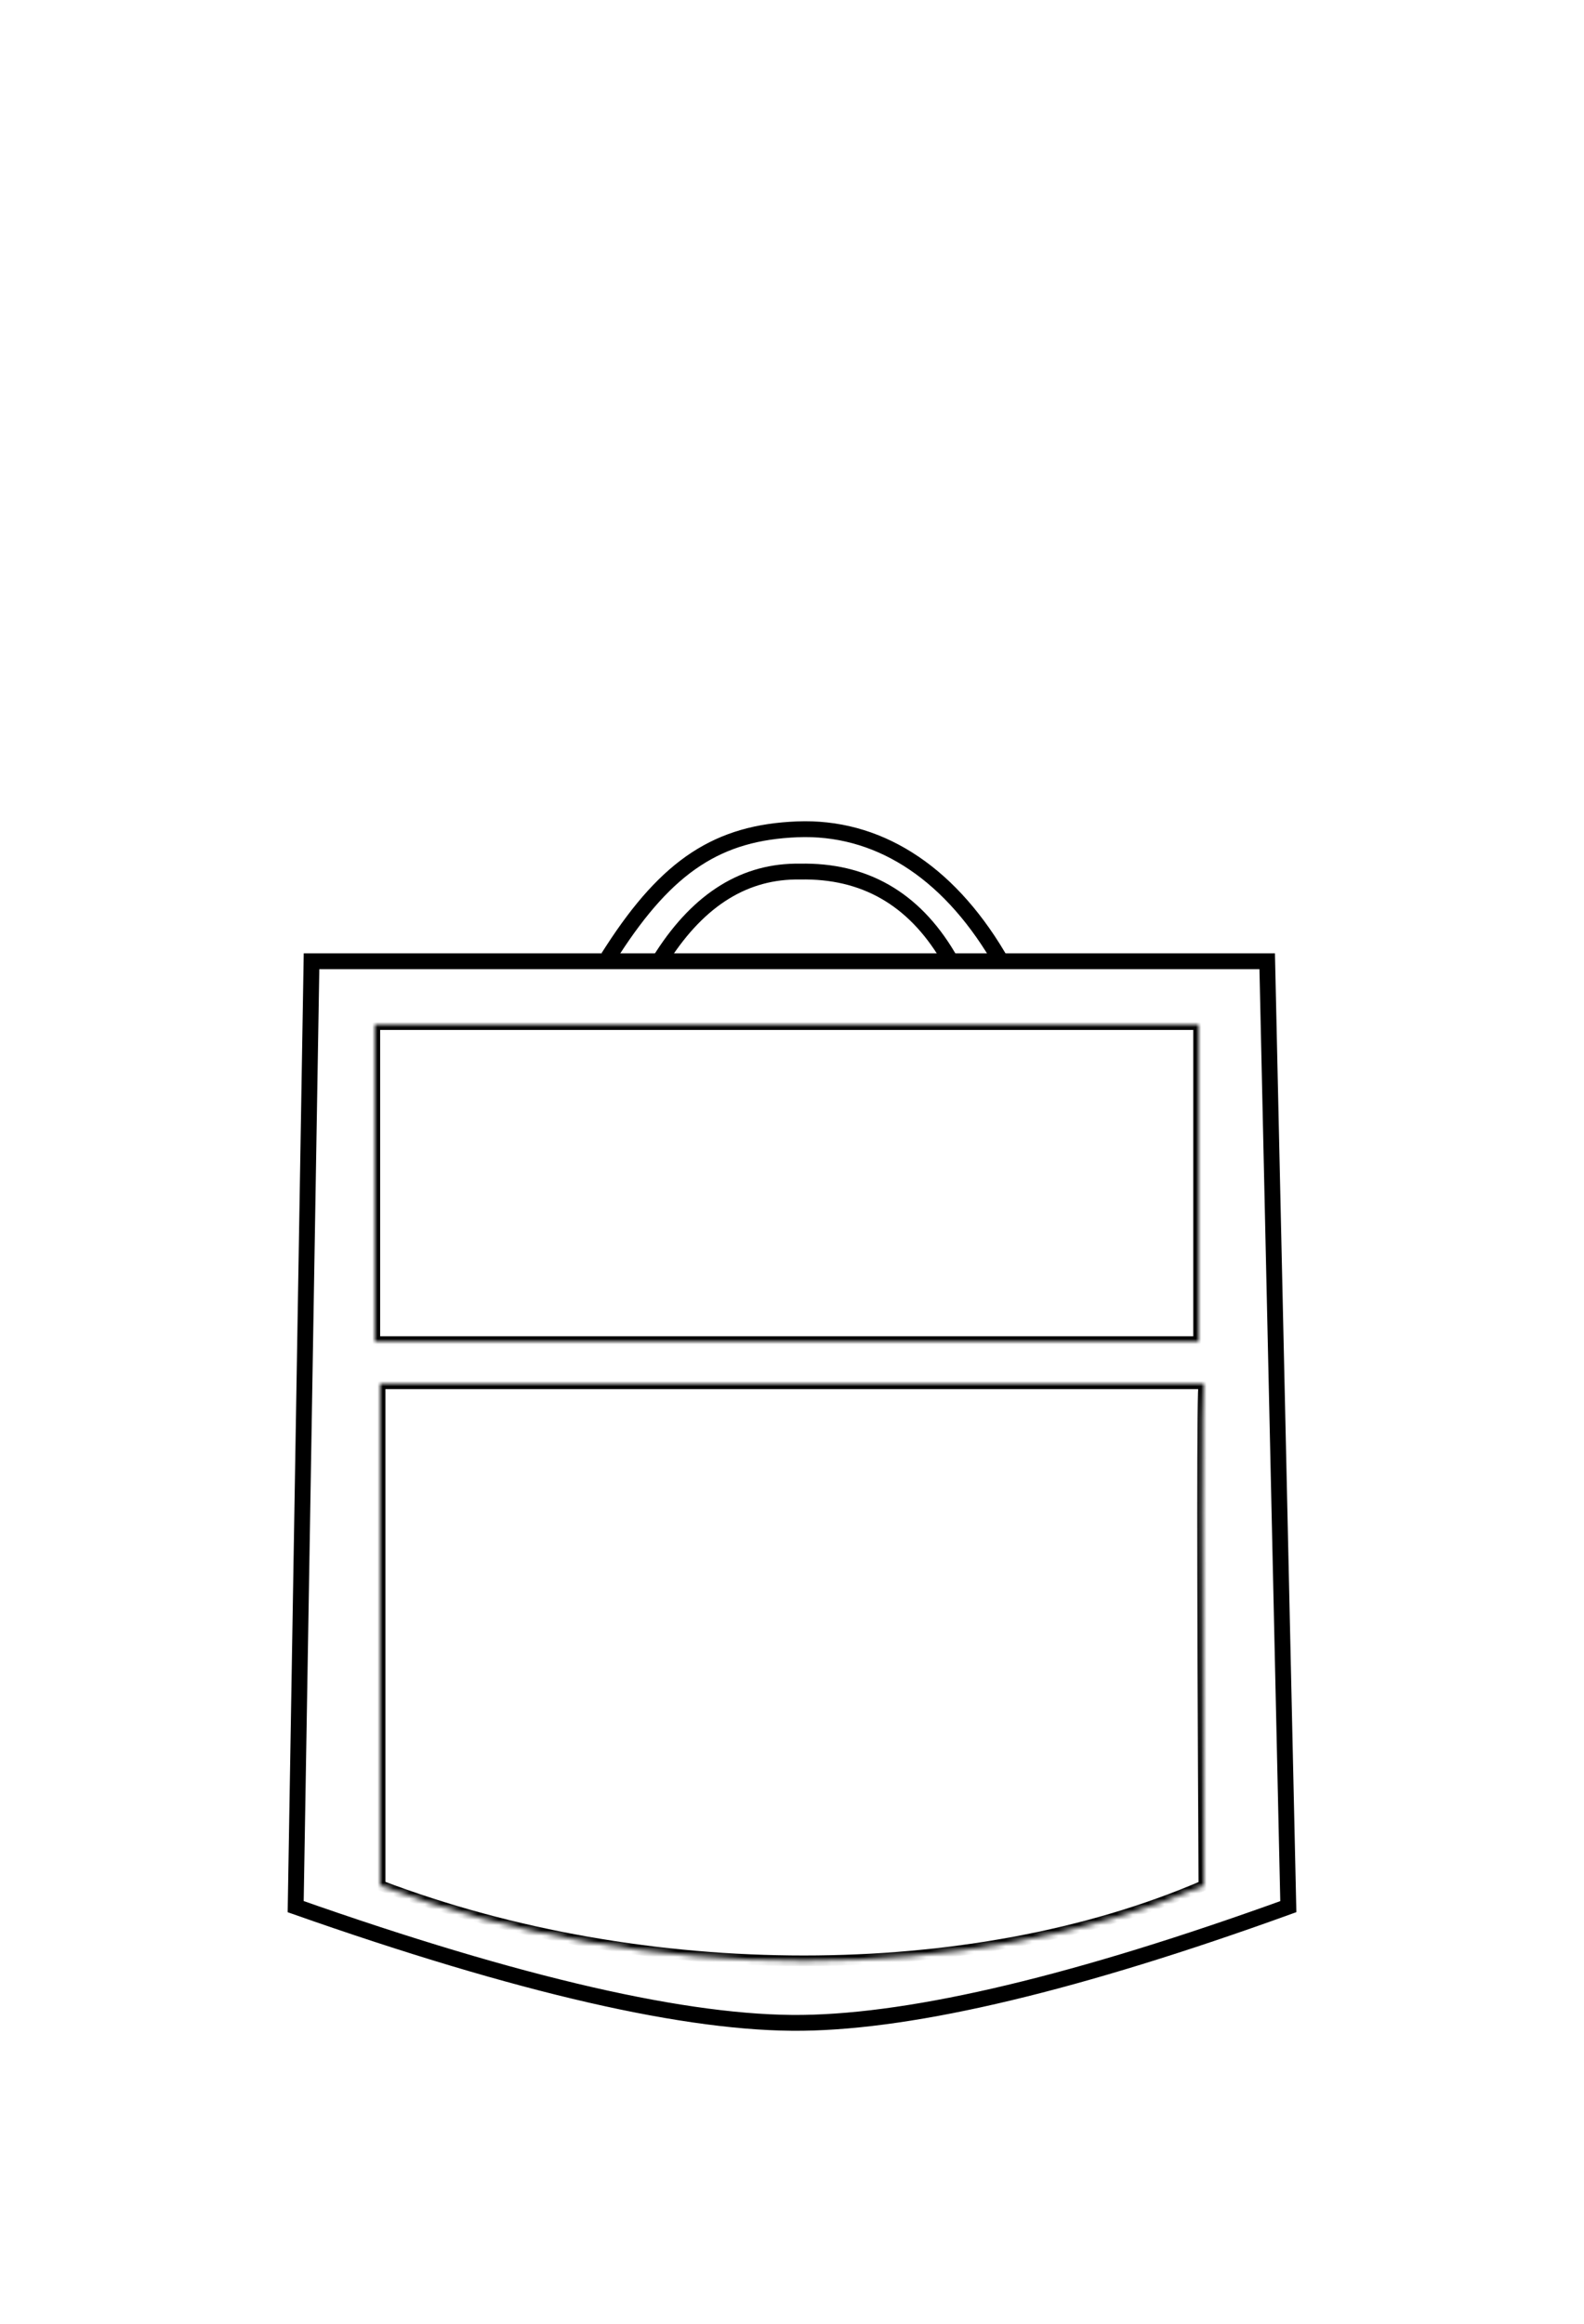 <?xml version="1.0" encoding="UTF-8" standalone="no"?><!-- Generator: Gravit.io --><svg xmlns="http://www.w3.org/2000/svg" xmlns:xlink="http://www.w3.org/1999/xlink" style="isolation:isolate" viewBox="0 0 300 440" width="300pt" height="440pt"><defs><clipPath id="_clipPath_X5AcgkXbGAnB5lCgUKC8Rw4LQvnQbaMf"><rect width="300" height="440"/></clipPath></defs><g clip-path="url(#_clipPath_X5AcgkXbGAnB5lCgUKC8Rw4LQvnQbaMf)"><g><path d=" M 59 182.015 L 56 361.015 Q 119.693 383.435 152 383.015 Q 184.307 382.596 244 361.015 L 240 182.015 L 59 182.015 Z " fill="none" vector-effect="non-scaling-stroke" stroke-width="3" stroke="rgb(0,0,0)" stroke-linejoin="miter" stroke-linecap="square" stroke-miterlimit="3"/><path d=" M 125.5 181.031 Q 136 164.781 151.5 165.031 Q 169.75 164.656 179.5 181.031" fill="none" vector-effect="non-scaling-stroke" stroke-width="3" stroke="rgb(0,0,0)" stroke-linejoin="miter" stroke-linecap="square" stroke-miterlimit="3"/><path d=" M 116 180.031 C 126.5 163.781 136.089 157.63 151 157.031 C 165.911 156.431 179.25 164.656 189 181.031" fill="none" vector-effect="non-scaling-stroke" stroke-width="3" stroke="rgb(0,0,0)" stroke-linejoin="miter" stroke-linecap="square" stroke-miterlimit="3"/><mask id="_mask_Lu9TehComLNDDbmbebDDsXdeBkGjyDu5"><path d=" M 71 194.015 L 227 194.015 L 227 254.015 L 71 254.015 L 71 194.015 Z " fill="white" stroke="none"/></mask><path d=" M 71 194.015 L 227 194.015 L 227 254.015 L 71 254.015 L 71 194.015 Z " fill="none"/><path d=" M 71 194.015 L 227 194.015 L 227 254.015 L 71 254.015 L 71 194.015 Z " fill="none" mask="url(#_mask_Lu9TehComLNDDbmbebDDsXdeBkGjyDu5)" vector-effect="non-scaling-stroke" stroke-width="2" stroke="rgb(0,0,0)" stroke-linejoin="miter" stroke-linecap="square" stroke-miterlimit="3"/><mask id="_mask_b77l7qlr6tMYi2iK0X8a9gtXKDZC5zI7"><path d=" M 72 262.015 L 228 262.015 Q 227.5 263.515 228 357.015 C 184 376.015 122 376.015 72 357.015 Q 72 319.94 72 262.015 Z " fill="white" stroke="none"/></mask><path d=" M 72 262.015 L 228 262.015 Q 227.5 263.515 228 357.015 C 184 376.015 122 376.015 72 357.015 Q 72 319.94 72 262.015 Z " fill="none"/><path d=" M 72 262.015 L 228 262.015 Q 227.5 263.515 228 357.015 C 184 376.015 122 376.015 72 357.015 Q 72 319.94 72 262.015 Z " fill="none" mask="url(#_mask_b77l7qlr6tMYi2iK0X8a9gtXKDZC5zI7)" vector-effect="non-scaling-stroke" stroke-width="2" stroke="rgb(0,0,0)" stroke-linejoin="miter" stroke-linecap="square" stroke-miterlimit="3"/></g></g></svg>